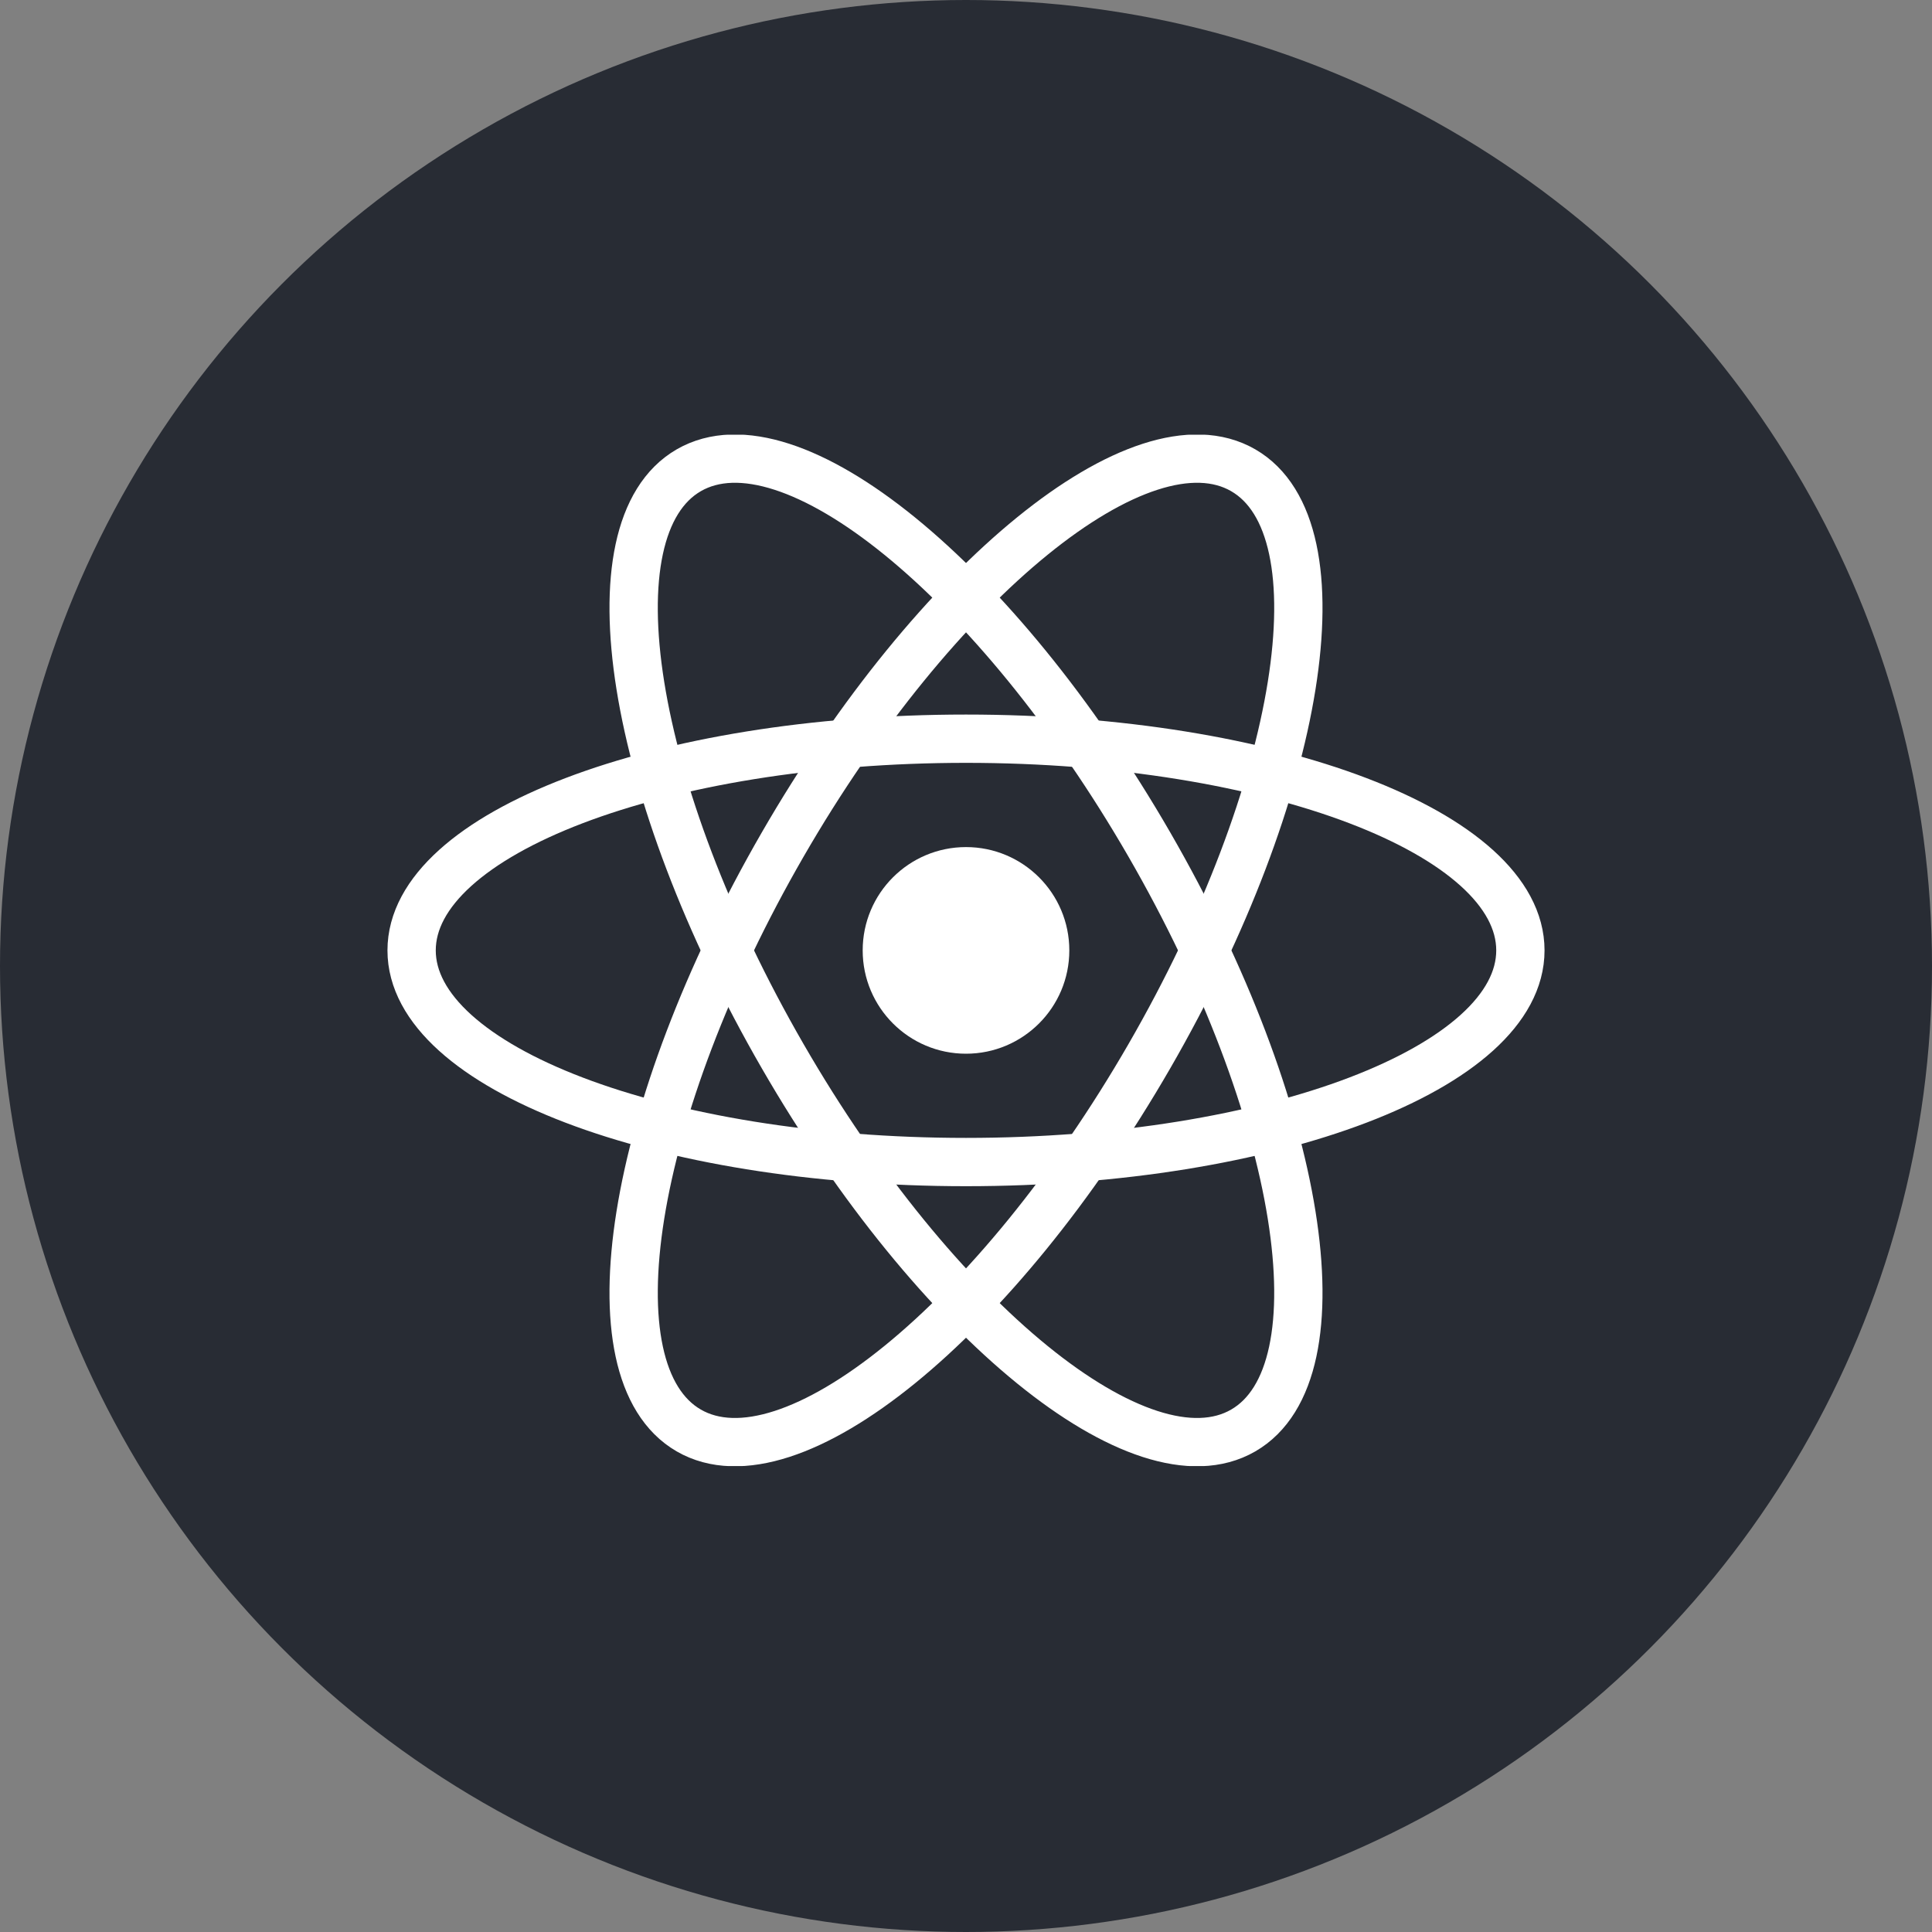 <svg width="40" height="40" viewBox="0 0 40 40" fill="none" xmlns="http://www.w3.org/2000/svg">
<rect x="0" y="0" width="40" height="40" fill="#808080" stroke="none"/>
<circle cx="20" cy="20" r="20" fill="#282C34"/>
<g clip-path="url(#clip0_1918_15982)">
<path d="M20 21.816C21.181 21.816 22.139 20.858 22.139 19.677C22.139 18.495 21.181 17.538 20 17.538C18.819 17.538 17.861 18.495 17.861 19.677C17.861 20.858 18.819 21.816 20 21.816Z" fill="white"/>
<path d="M20 24.059C26.339 24.059 31.478 22.097 31.478 19.677C31.478 17.256 26.339 15.294 20 15.294C13.661 15.294 8.522 17.256 8.522 19.677C8.522 22.097 13.661 24.059 20 24.059Z" stroke="white"/>
<path d="M16.205 21.868C19.374 27.358 23.643 30.827 25.739 29.617C27.835 28.407 26.965 22.975 23.796 17.485C20.626 11.995 16.357 8.526 14.261 9.736C12.165 10.946 13.035 16.378 16.205 21.868Z" stroke="white"/>
<path d="M16.205 17.485C13.035 22.975 12.165 28.407 14.261 29.617C16.357 30.827 20.626 27.358 23.796 21.868C26.965 16.378 27.835 10.946 25.739 9.736C23.643 8.526 19.374 11.995 16.205 17.485Z" stroke="white"/>
</g>
<defs>
<clipPath id="clip0_1918_15982">
<rect width="24" height="21.353" fill="white" transform="translate(8 9)"/>
</clipPath>
</defs>
</svg>
